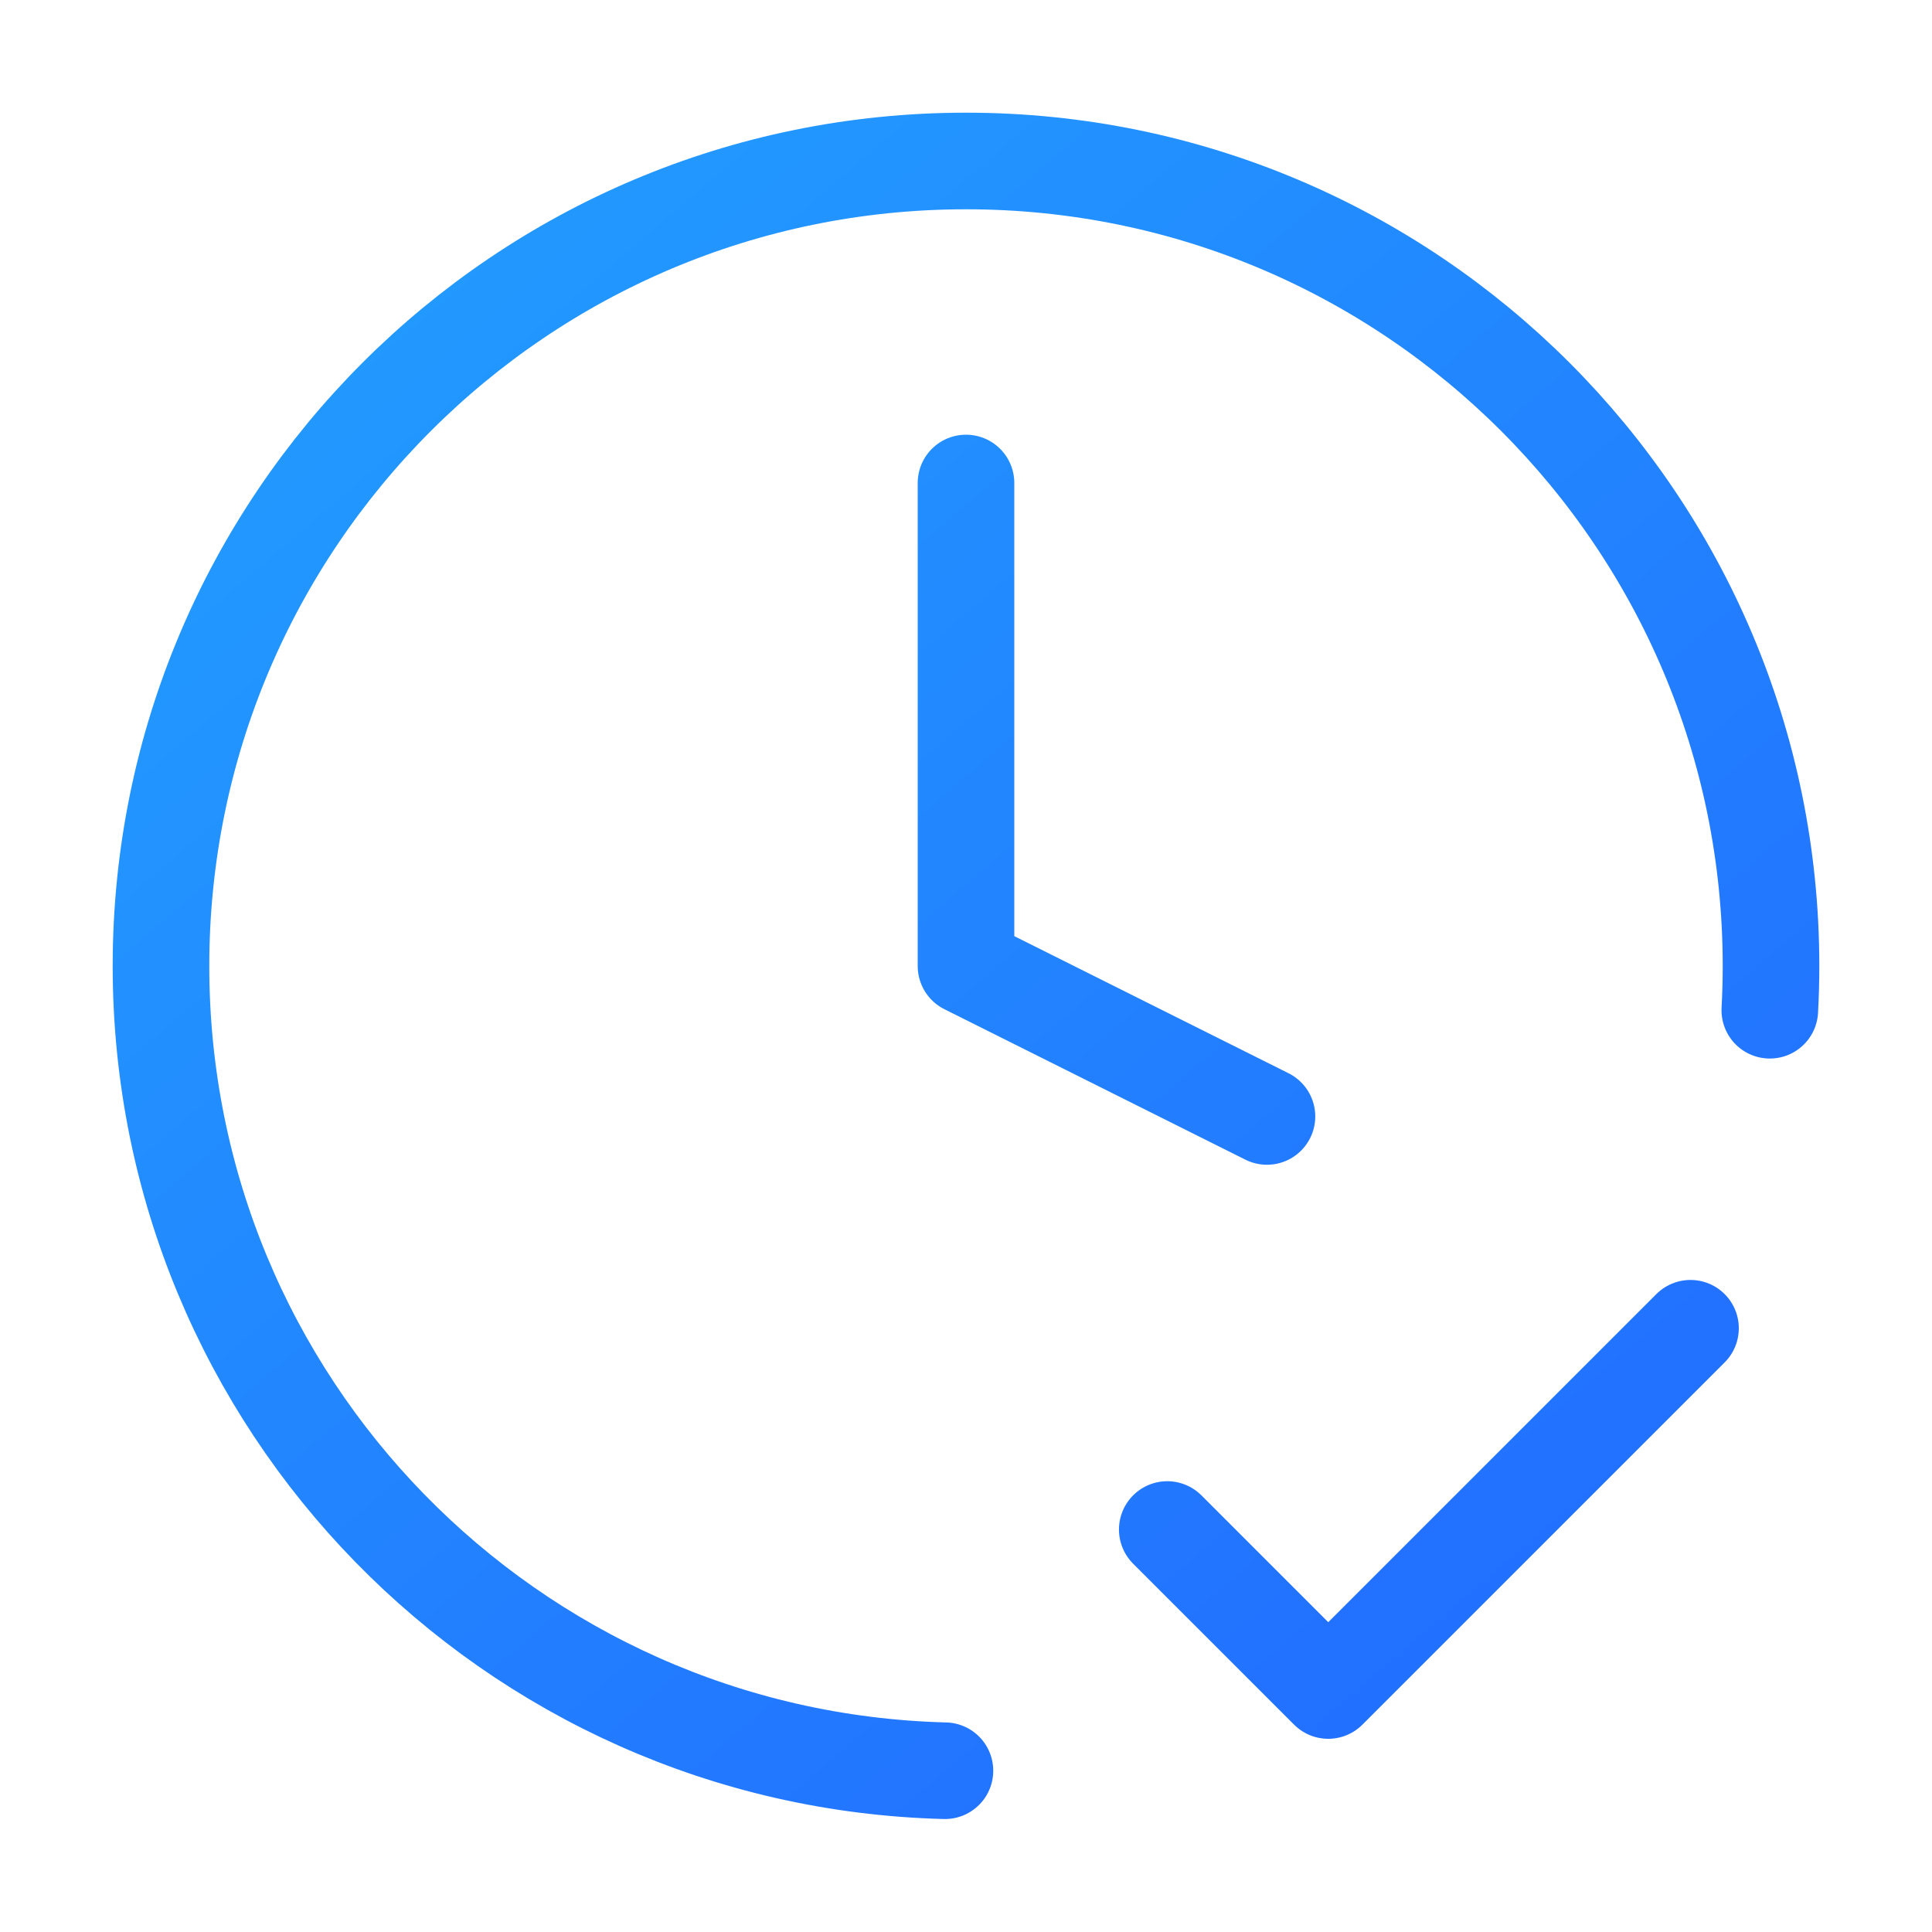 <svg width="40" height="40" viewBox="0 0 40 40" fill="none" xmlns="http://www.w3.org/2000/svg">
<path d="M24.167 31.667L27.5 35L35 27.5M36.642 20.916C36.658 20.613 36.667 20.307 36.667 20C36.667 10.795 29.205 3.333 20 3.333C10.795 3.333 3.333 10.795 3.333 20C3.333 29.059 10.561 36.43 19.564 36.661M20 10V20L26.231 23.115" stroke="url(#paint0_linear_5129_1691)" stroke-width="2" stroke-linecap="round" stroke-linejoin="round"/>
<defs>
<linearGradient id="paint0_linear_5129_1691" x1="36.667" y1="39.438" x2="3.34" y2="0.55" gradientUnits="userSpaceOnUse">
<stop stop-color="#2266FF"/>
<stop offset="1" stop-color="#22A2FF"/>
</linearGradient>
</defs>
</svg>
